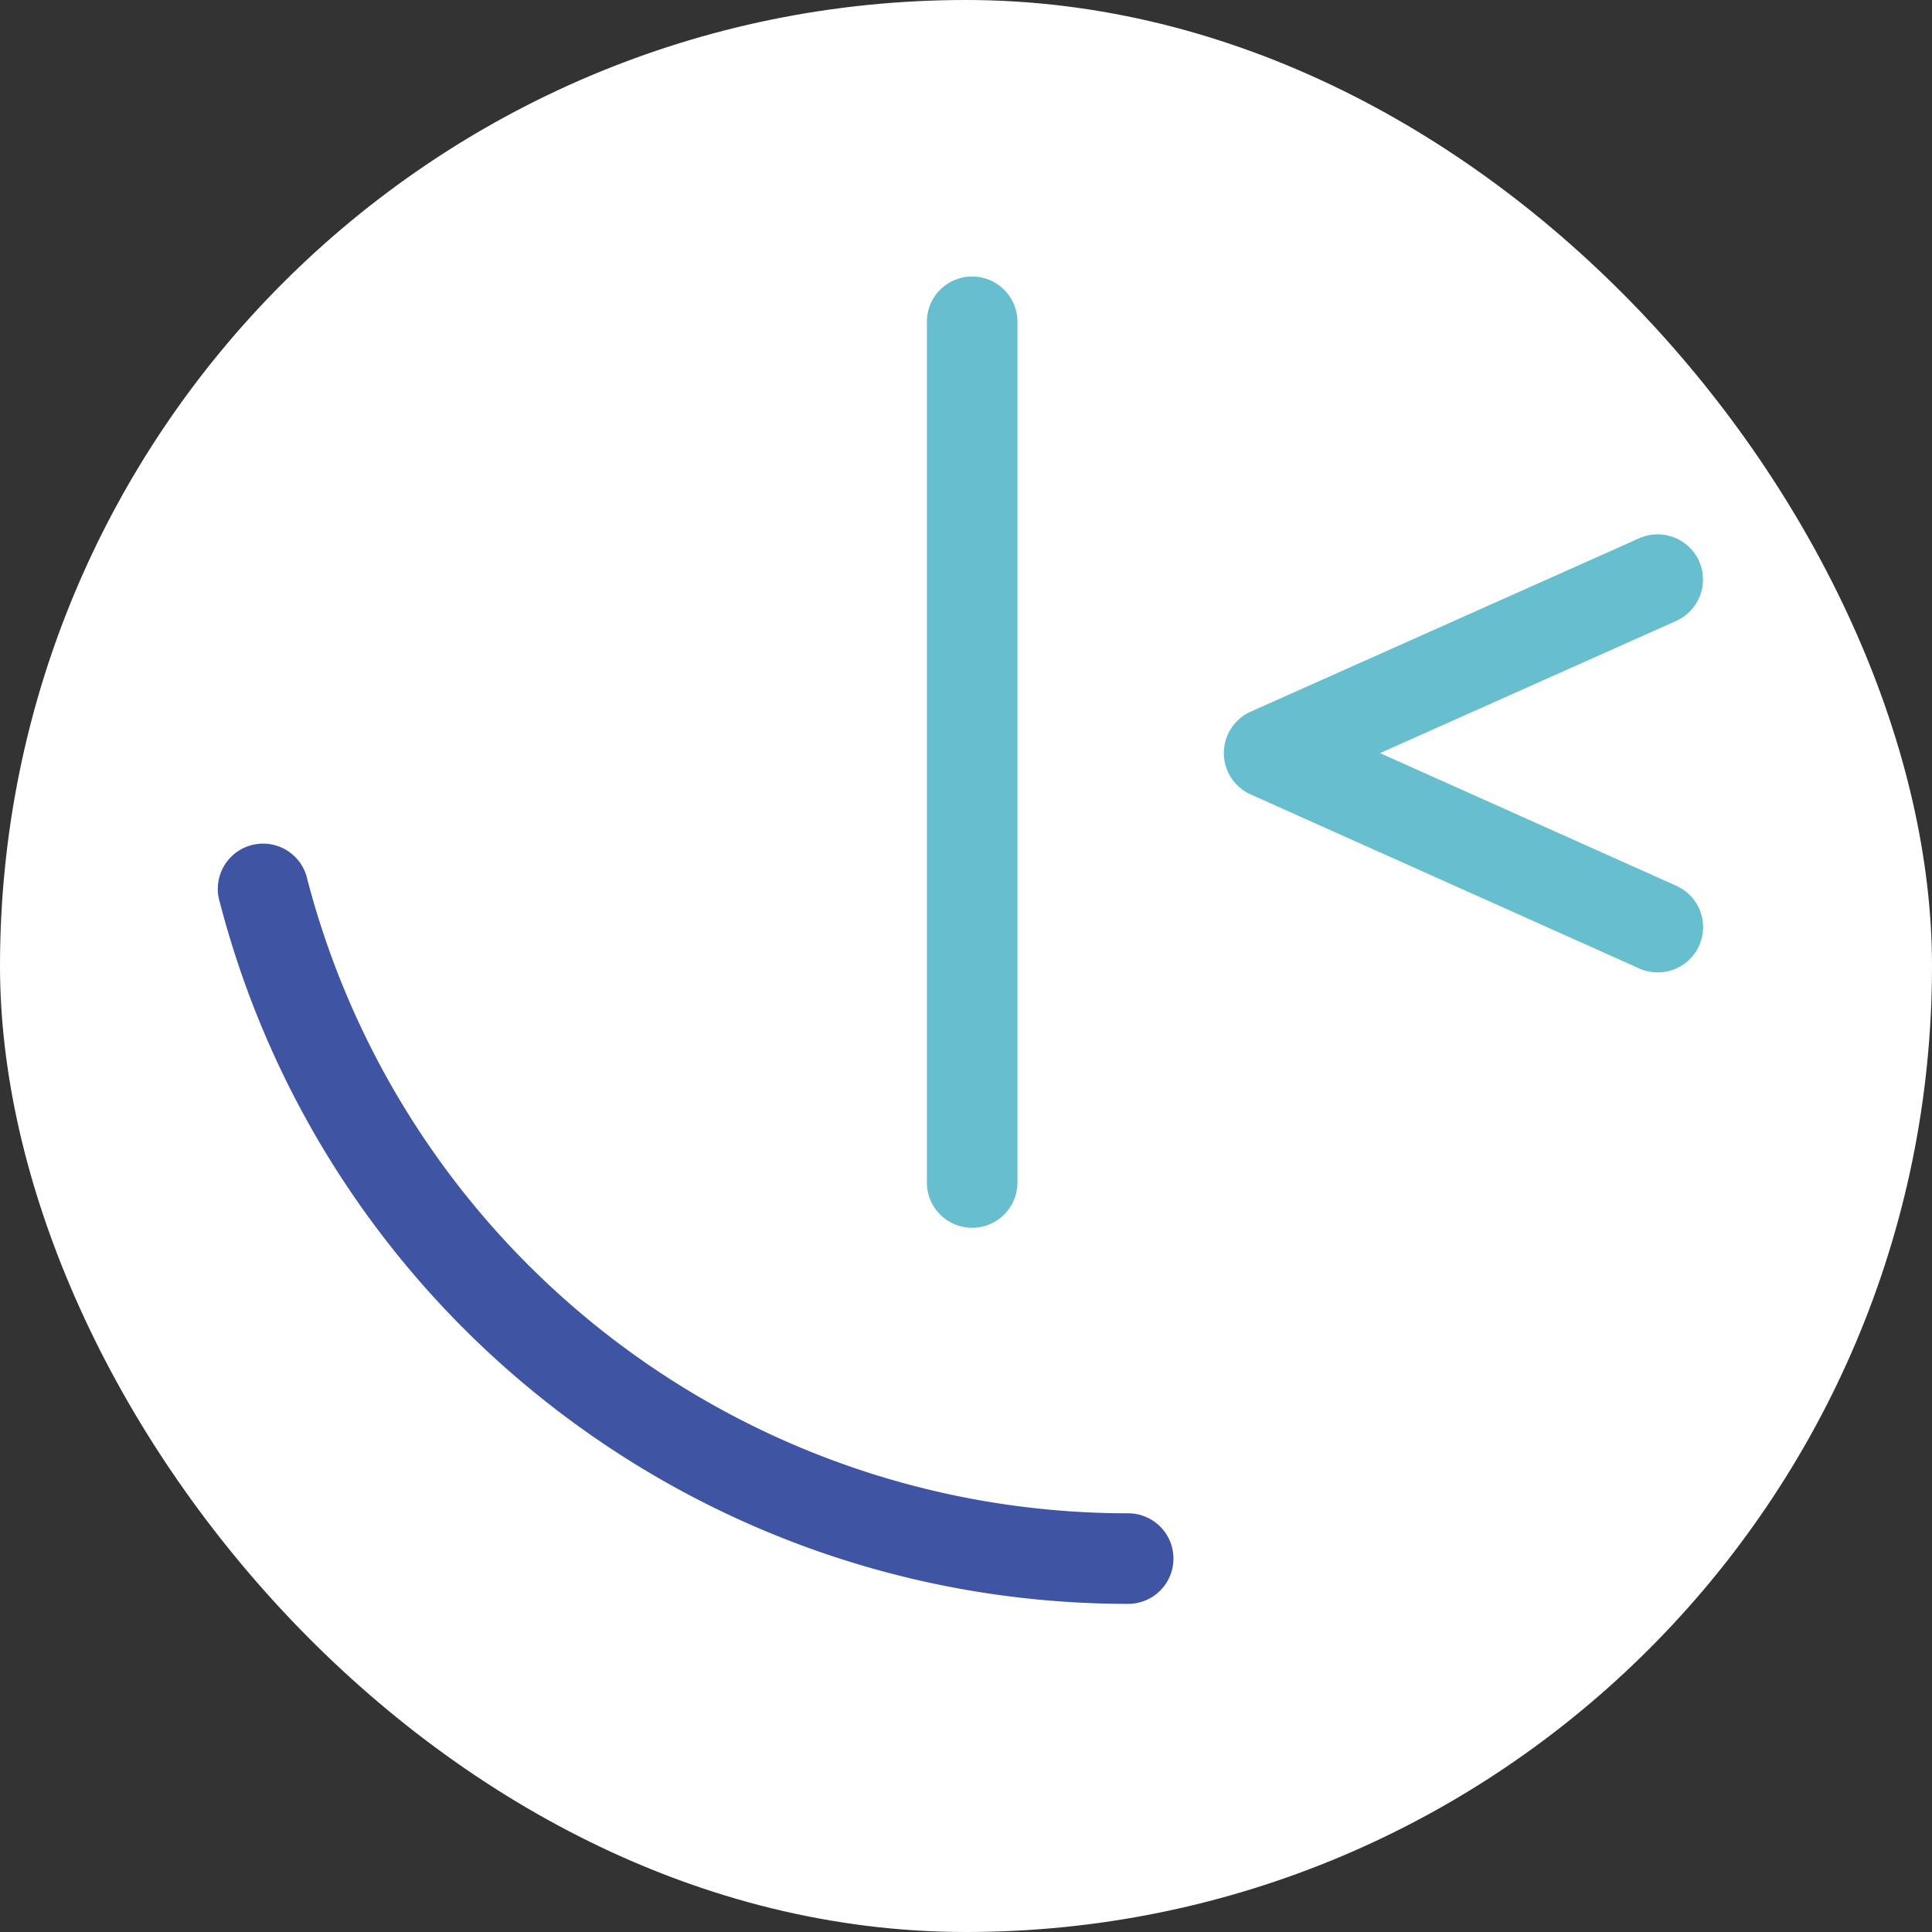 <svg width="32" height="32" fill="none" xmlns="http://www.w3.org/2000/svg"><rect width="100%" height="100%" fill="#333333" stroke="none"/><rect width="32" height="32" rx="16" fill="#fff"/><g clip-path="url(#prefix__clip0_4_9)"><path d="M27.459 16.106a.757.757 0 01-.307-.065l-6.438-2.883a.751.751 0 010-1.37l6.438-2.873a.752.752 0 01.99.379.752.752 0 01-.38.991l-4.904 2.189 4.906 2.197a.75.75 0 01-.305 1.435z" fill="#67BECE"/><path d="M18.686 26.565c-7.078 0-13.266-4.778-15.045-11.62a.75.75 0 111.45-.378 14.044 14.044 0 0013.595 10.498.75.75 0 110 1.5z" fill="#3F54A3"/><path d="M16.102 20.336a.75.75 0 01-.75-.75V5.33a.75.75 0 111.5 0v14.257a.75.75 0 01-.75.749z" fill="#67BECE"/></g><defs><clipPath id="prefix__clip0_4_9"><path fill="#fff" transform="translate(3 4)" d="M0 0h26v23H0z"/></clipPath></defs></svg>